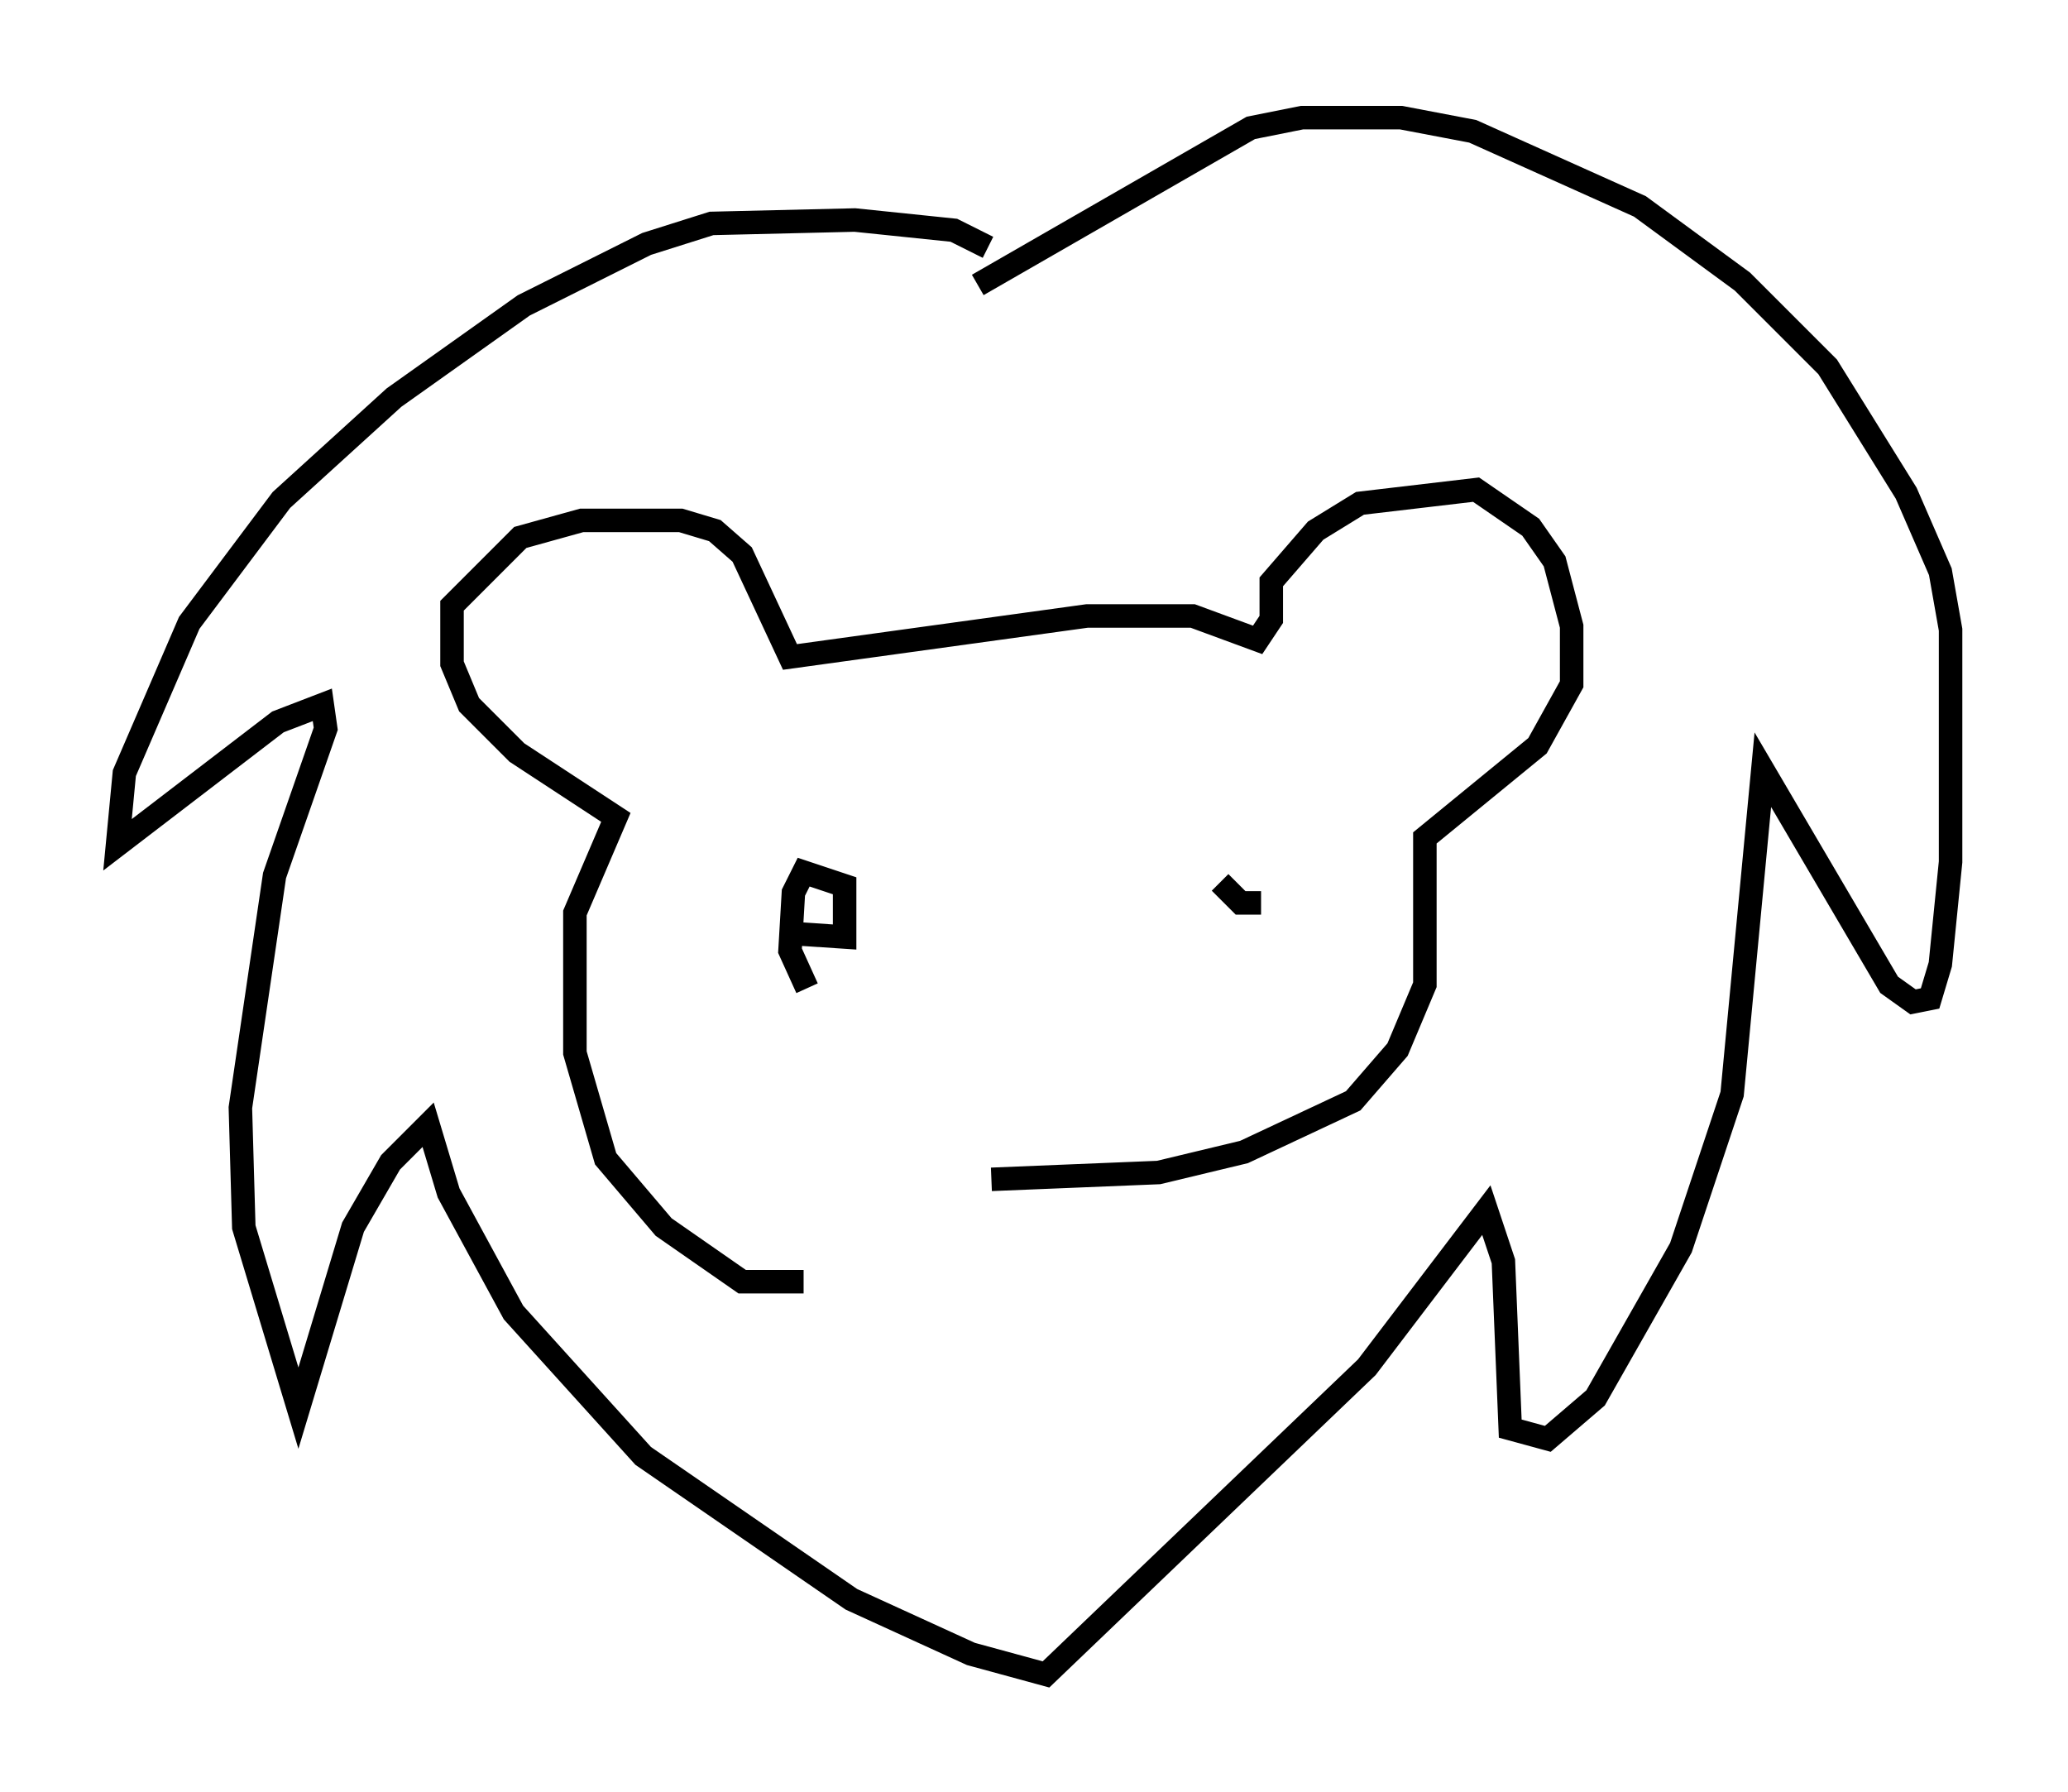 <?xml version="1.0" encoding="utf-8" ?>
<svg baseProfile="full" height="76.234" version="1.1" width="88" xmlns="http://www.w3.org/2000/svg" xmlns:ev="http://www.w3.org/2001/xml-events" xmlns:xlink="http://www.w3.org/1999/xlink"><defs /><rect fill="white" height="76.234" width="88" x="0" y="0" /><path d="M46.978, 51.916 m-12.782, 2.615 l-2.615, 0.0 -3.341, -2.324 l-2.469, -2.905 -1.307, -4.503 l0.0, -5.955 1.743, -4.067 l-4.212, -2.76 -2.034, -2.034 l-0.726, -1.743 0.0, -2.469 l2.905, -2.905 2.615, -0.726 l4.212, 0.0 1.453, 0.436 l1.162, 1.017 2.034, 4.358 l12.637, -1.743 4.503, 0.0 l2.76, 1.017 0.581, -0.872 l0.0, -1.598 1.888, -2.179 l1.888, -1.162 4.939, -0.581 l2.324, 1.598 1.017, 1.453 l0.726, 2.76 0.0, 2.469 l-1.453, 2.615 -4.793, 3.922 l0.0, 6.246 -1.162, 2.76 l-1.888, 2.179 -4.648, 2.179 l-3.631, 0.872 -7.117, 0.291 m-0.145, -39.654 l-1.453, -0.726 -4.212, -0.436 l-6.101, 0.145 -2.76, 0.872 l-5.229, 2.615 -5.52, 3.922 l-4.793, 4.358 -3.922, 5.229 l-2.76, 6.391 -0.291, 3.05 l6.827, -5.229 1.888, -0.726 l0.145, 1.017 -2.179, 6.246 l-1.453, 9.877 0.145, 5.084 l2.324, 7.698 2.324, -7.698 l1.598, -2.76 1.598, -1.598 l0.872, 2.905 2.76, 5.084 l5.52, 6.101 8.86, 6.101 l5.084, 2.324 3.196, 0.872 l13.654, -13.073 5.084, -6.682 l0.726, 2.179 0.291, 7.117 l1.598, 0.436 2.034, -1.743 l3.631, -6.391 2.179, -6.536 l1.307, -13.799 5.374, 9.151 l1.017, 0.726 0.726, -0.145 l0.436, -1.453 0.436, -4.358 l0.0, -9.877 -0.436, -2.469 l-1.453, -3.341 -3.341, -5.374 l-3.631, -3.631 -4.358, -3.196 l-7.117, -3.196 -3.05, -0.581 l-4.212, 0.0 -2.179, 0.436 l-11.62, 6.682 m-7.844, 27.598 l2.179, 0.145 0.0, -2.179 l-1.743, -0.581 -0.436, 0.872 l-0.145, 2.469 0.726, 1.598 m17.575, -4.503 l0.872, 0.872 0.872, 0.0 " fill="none" stroke="black" stroke-width="1" /></svg>